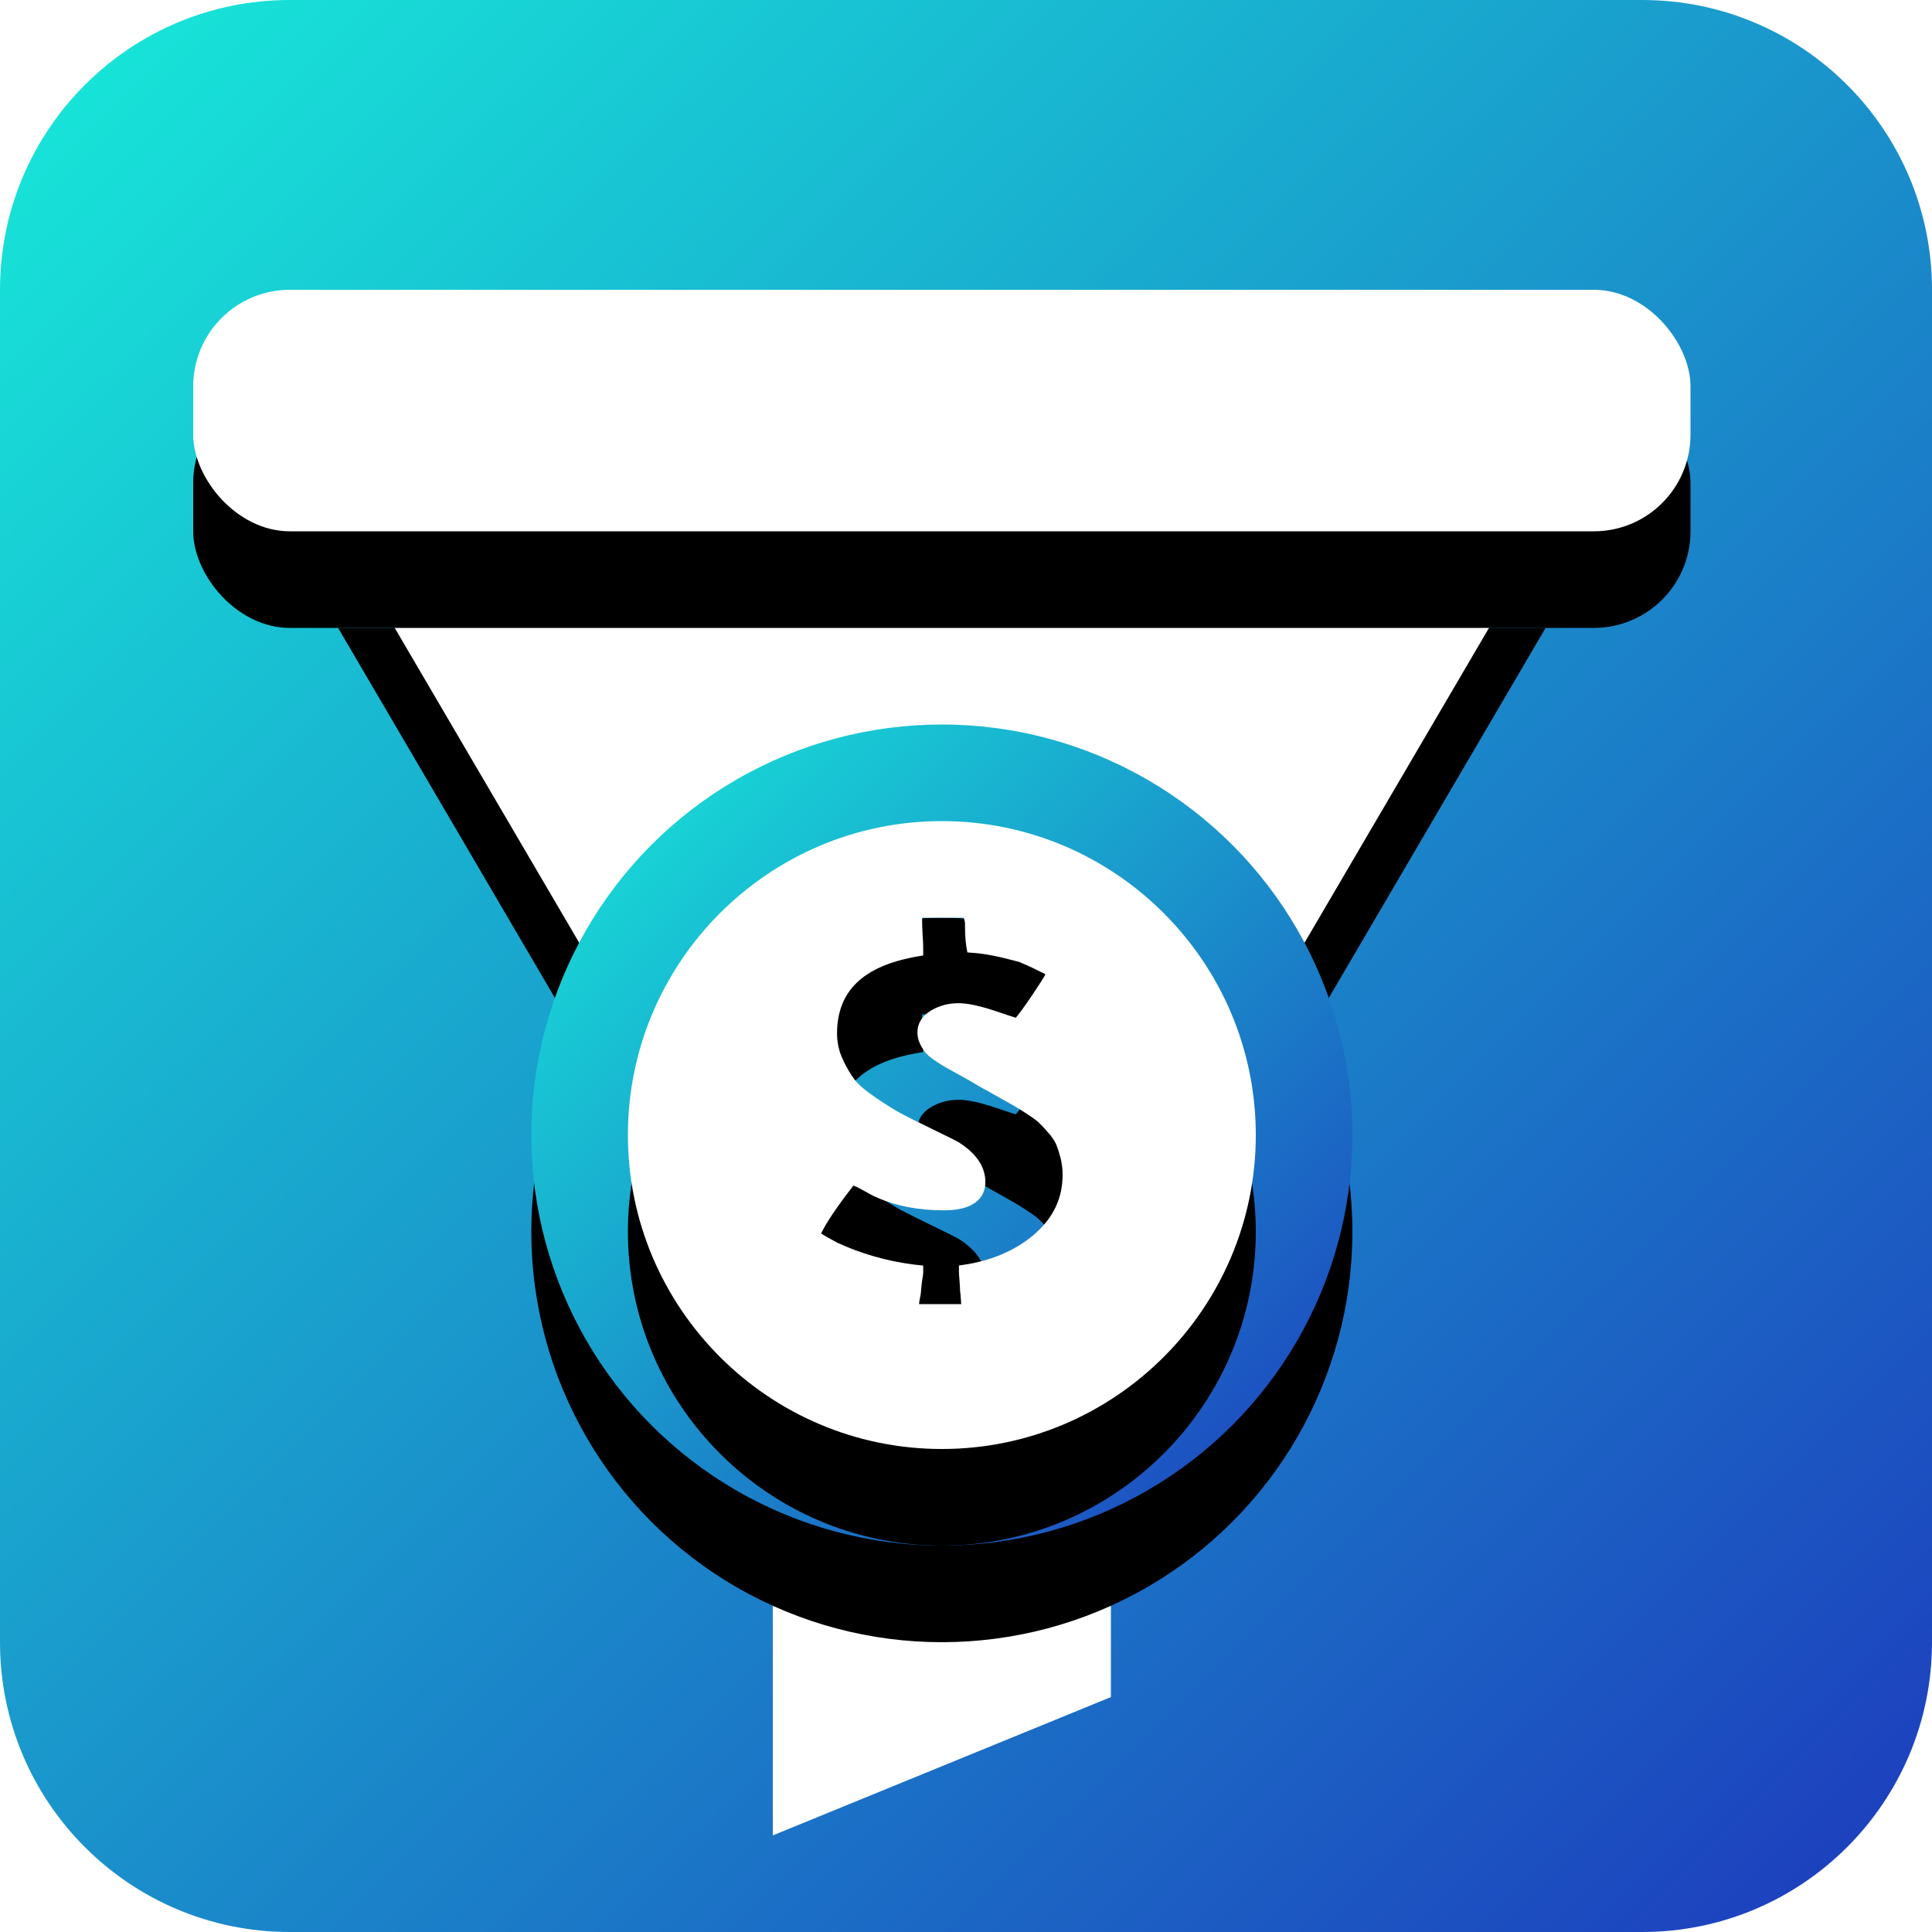 <?xml version="1.0" encoding="UTF-8"?>
<svg width="40px" height="40px" viewBox="0 0 40 40" version="1.1" xmlns="http://www.w3.org/2000/svg" xmlns:xlink="http://www.w3.org/1999/xlink">
    <!-- Generator: Sketch 64 (93537) - https://sketch.com -->
    <title>sales</title>
    <desc>Created with Sketch.</desc>
    <defs>
        <linearGradient x1="1.444%" y1="0%" x2="100%" y2="100%" id="linearGradient-1">
            <stop stop-color="#17EAD9" offset="0%"></stop>
            <stop stop-color="#1D39BD" offset="100%"></stop>
        </linearGradient>
        <polygon id="path-2" points="7 11 16.375 27 22.625 27 32 11"></polygon>
        <filter x="-28.0%" y="-31.2%" width="156.0%" height="187.5%" filterUnits="objectBoundingBox" id="filter-3">
            <feOffset dx="0" dy="2" in="SourceAlpha" result="shadowOffsetOuter1"></feOffset>
            <feGaussianBlur stdDeviation="2" in="shadowOffsetOuter1" result="shadowBlurOuter1"></feGaussianBlur>
            <feColorMatrix values="0 0 0 0 0   0 0 0 0 0   0 0 0 0 0  0 0 0 0.2 0" type="matrix" in="shadowBlurOuter1"></feColorMatrix>
        </filter>
        <rect id="path-4" x="4" y="6" width="31" height="5" rx="2"></rect>
        <filter x="-22.6%" y="-100.0%" width="145.2%" height="380.0%" filterUnits="objectBoundingBox" id="filter-5">
            <feOffset dx="0" dy="2" in="SourceAlpha" result="shadowOffsetOuter1"></feOffset>
            <feGaussianBlur stdDeviation="2" in="shadowOffsetOuter1" result="shadowBlurOuter1"></feGaussianBlur>
            <feColorMatrix values="0 0 0 0 0   0 0 0 0 0   0 0 0 0 0  0 0 0 0.2 0" type="matrix" in="shadowBlurOuter1"></feColorMatrix>
        </filter>
        <circle id="path-6" cx="19.5" cy="23.5" r="8.5"></circle>
        <filter x="-41.2%" y="-29.4%" width="182.4%" height="182.4%" filterUnits="objectBoundingBox" id="filter-7">
            <feOffset dx="0" dy="2" in="SourceAlpha" result="shadowOffsetOuter1"></feOffset>
            <feGaussianBlur stdDeviation="2" in="shadowOffsetOuter1" result="shadowBlurOuter1"></feGaussianBlur>
            <feColorMatrix values="0 0 0 0 0   0 0 0 0 0   0 0 0 0 0  0 0 0 0.2 0" type="matrix" in="shadowBlurOuter1"></feColorMatrix>
        </filter>
        <path d="M19.5,17 C15.916,17 13,19.916 13,23.5 C13,27.084 15.916,30 19.5,30 C23.084,30 26,27.084 26,23.5 C26,19.916 23.084,17 19.5,17 Z M19.878,26.734 L19.888,26.814 C19.89,26.893 19.9,26.948 19.901,27 L19.028,27 C19.03,26.928 19.064,26.834 19.07,26.713 C19.079,26.542 19.114,26.419 19.114,26.337 L19.114,26.202 L18.926,26.182 C18.368,26.111 17.816,25.955 17.324,25.723 C17.148,25.628 17.048,25.571 17,25.539 C17.1,25.325 17.323,24.992 17.67,24.545 C17.714,24.561 17.771,24.588 17.847,24.631 C18.033,24.738 18.095,24.768 18.131,24.781 C18.535,24.966 19.009,25.059 19.543,25.059 C20.29,25.059 20.401,24.693 20.401,24.474 C20.401,24.16 20.219,23.885 19.852,23.652 C19.77,23.605 19.58,23.51 19.271,23.361 C18.973,23.216 18.763,23.112 18.65,23.051 C18.538,22.991 18.369,22.886 18.148,22.737 C17.935,22.594 17.785,22.468 17.701,22.361 C17.614,22.25 17.528,22.105 17.447,21.93 C17.37,21.762 17.33,21.584 17.33,21.399 C17.33,20.524 17.865,20.004 18.969,19.807 L19.114,19.781 L19.114,19.653 C19.114,19.593 19.112,19.498 19.103,19.369 C19.094,19.248 19.091,19.104 19.091,19.04 C19.091,19.023 19.095,19.01 19.099,19 L19.953,19 C19.971,19.052 19.979,19.097 19.979,19.11 C19.979,19.257 19.984,19.461 20.007,19.596 L20.028,19.719 L20.173,19.73 C20.413,19.749 20.713,19.809 21.115,19.92 C21.143,19.935 21.178,19.951 21.22,19.968 C21.272,19.988 21.325,20.013 21.38,20.04 L21.562,20.129 C21.592,20.144 21.62,20.157 21.646,20.171 C21.611,20.235 21.538,20.354 21.39,20.575 C21.187,20.875 21.084,21.011 21.031,21.071 C20.968,21.052 20.851,21.015 20.635,20.941 C20.298,20.826 20.038,20.77 19.84,20.77 C19.638,20.77 19.451,20.82 19.281,20.919 C19.093,21.028 18.994,21.187 18.994,21.377 C18.994,21.455 19.011,21.532 19.046,21.606 C19.076,21.67 19.11,21.726 19.146,21.775 C19.188,21.83 19.258,21.891 19.361,21.961 C19.454,22.024 19.531,22.072 19.597,22.108 C19.657,22.14 19.762,22.199 19.913,22.283 C20.061,22.365 20.182,22.435 20.286,22.499 C20.354,22.535 20.472,22.6 20.638,22.694 L20.988,22.892 C21.05,22.927 21.144,22.985 21.269,23.067 C21.418,23.163 21.488,23.222 21.52,23.254 C21.573,23.305 21.64,23.378 21.718,23.468 C21.789,23.551 21.839,23.628 21.868,23.697 C21.9,23.775 21.931,23.871 21.959,23.98 C21.986,24.086 22,24.201 22,24.32 C22,24.796 21.819,25.19 21.448,25.525 C21.075,25.862 20.583,26.081 20.02,26.176 L19.854,26.201 L19.854,26.33 C19.854,26.419 19.873,26.553 19.878,26.734 Z" id="path-8"></path>
        <filter x="-53.8%" y="-38.5%" width="207.7%" height="207.7%" filterUnits="objectBoundingBox" id="filter-9">
            <feOffset dx="0" dy="2" in="SourceAlpha" result="shadowOffsetOuter1"></feOffset>
            <feGaussianBlur stdDeviation="2" in="shadowOffsetOuter1" result="shadowBlurOuter1"></feGaussianBlur>
            <feColorMatrix values="0 0 0 0 0   0 0 0 0 0   0 0 0 0 0  0 0 0 0.2 0" type="matrix" in="shadowBlurOuter1"></feColorMatrix>
        </filter>
    </defs>
    <g id="01-Desktop" stroke="none" stroke-width="1" fill="none" fill-rule="evenodd">
        <g id="01-Desktop-/-01-HomePage-/-01_01_Home-1440" transform="translate(-552, -2038)">
            <g id="sales" transform="translate(552, 2038)">
                <path d="M6,0 L34,0 C37.314,-6.08718376e-16 40,2.686 40,6 L40,34 C40,37.314 37.314,40 34,40 L6,40 C2.686,40 4.05812251e-16,37.314 0,34 L0,6 C-4.05812251e-16,2.686 2.686,6.08718376e-16 6,0 Z" id="Rectangle-6-Copy-52" fill="url(#linearGradient-1)"></path>
                <polygon id="Path" fill="#FFFFFF" fill-rule="nonzero" points="23 31 16 31 16 38 23 35.136"></polygon>
                <g id="Path" fill-rule="nonzero">
                    <use fill="black" fill-opacity="1" filter="url(#filter-3)" xlink:href="#path-2"></use>
                    <use fill="#FFFFFF" xlink:href="#path-2"></use>
                </g>
                <g id="Rectangle" fill-rule="nonzero">
                    <use fill="black" fill-opacity="1" filter="url(#filter-5)" xlink:href="#path-4"></use>
                    <use fill="#FFFFFF" xlink:href="#path-4"></use>
                </g>
                <g id="Oval">
                    <use fill="black" fill-opacity="1" filter="url(#filter-7)" xlink:href="#path-6"></use>
                    <use fill="url(#linearGradient-1)" fill-rule="evenodd" xlink:href="#path-6"></use>
                </g>
                <g id="Shape" fill-rule="nonzero">
                    <use fill="black" fill-opacity="1" filter="url(#filter-9)" xlink:href="#path-8"></use>
                    <use fill="#FFFFFF" xlink:href="#path-8"></use>
                </g>
            </g>
        </g>
    </g>
</svg>